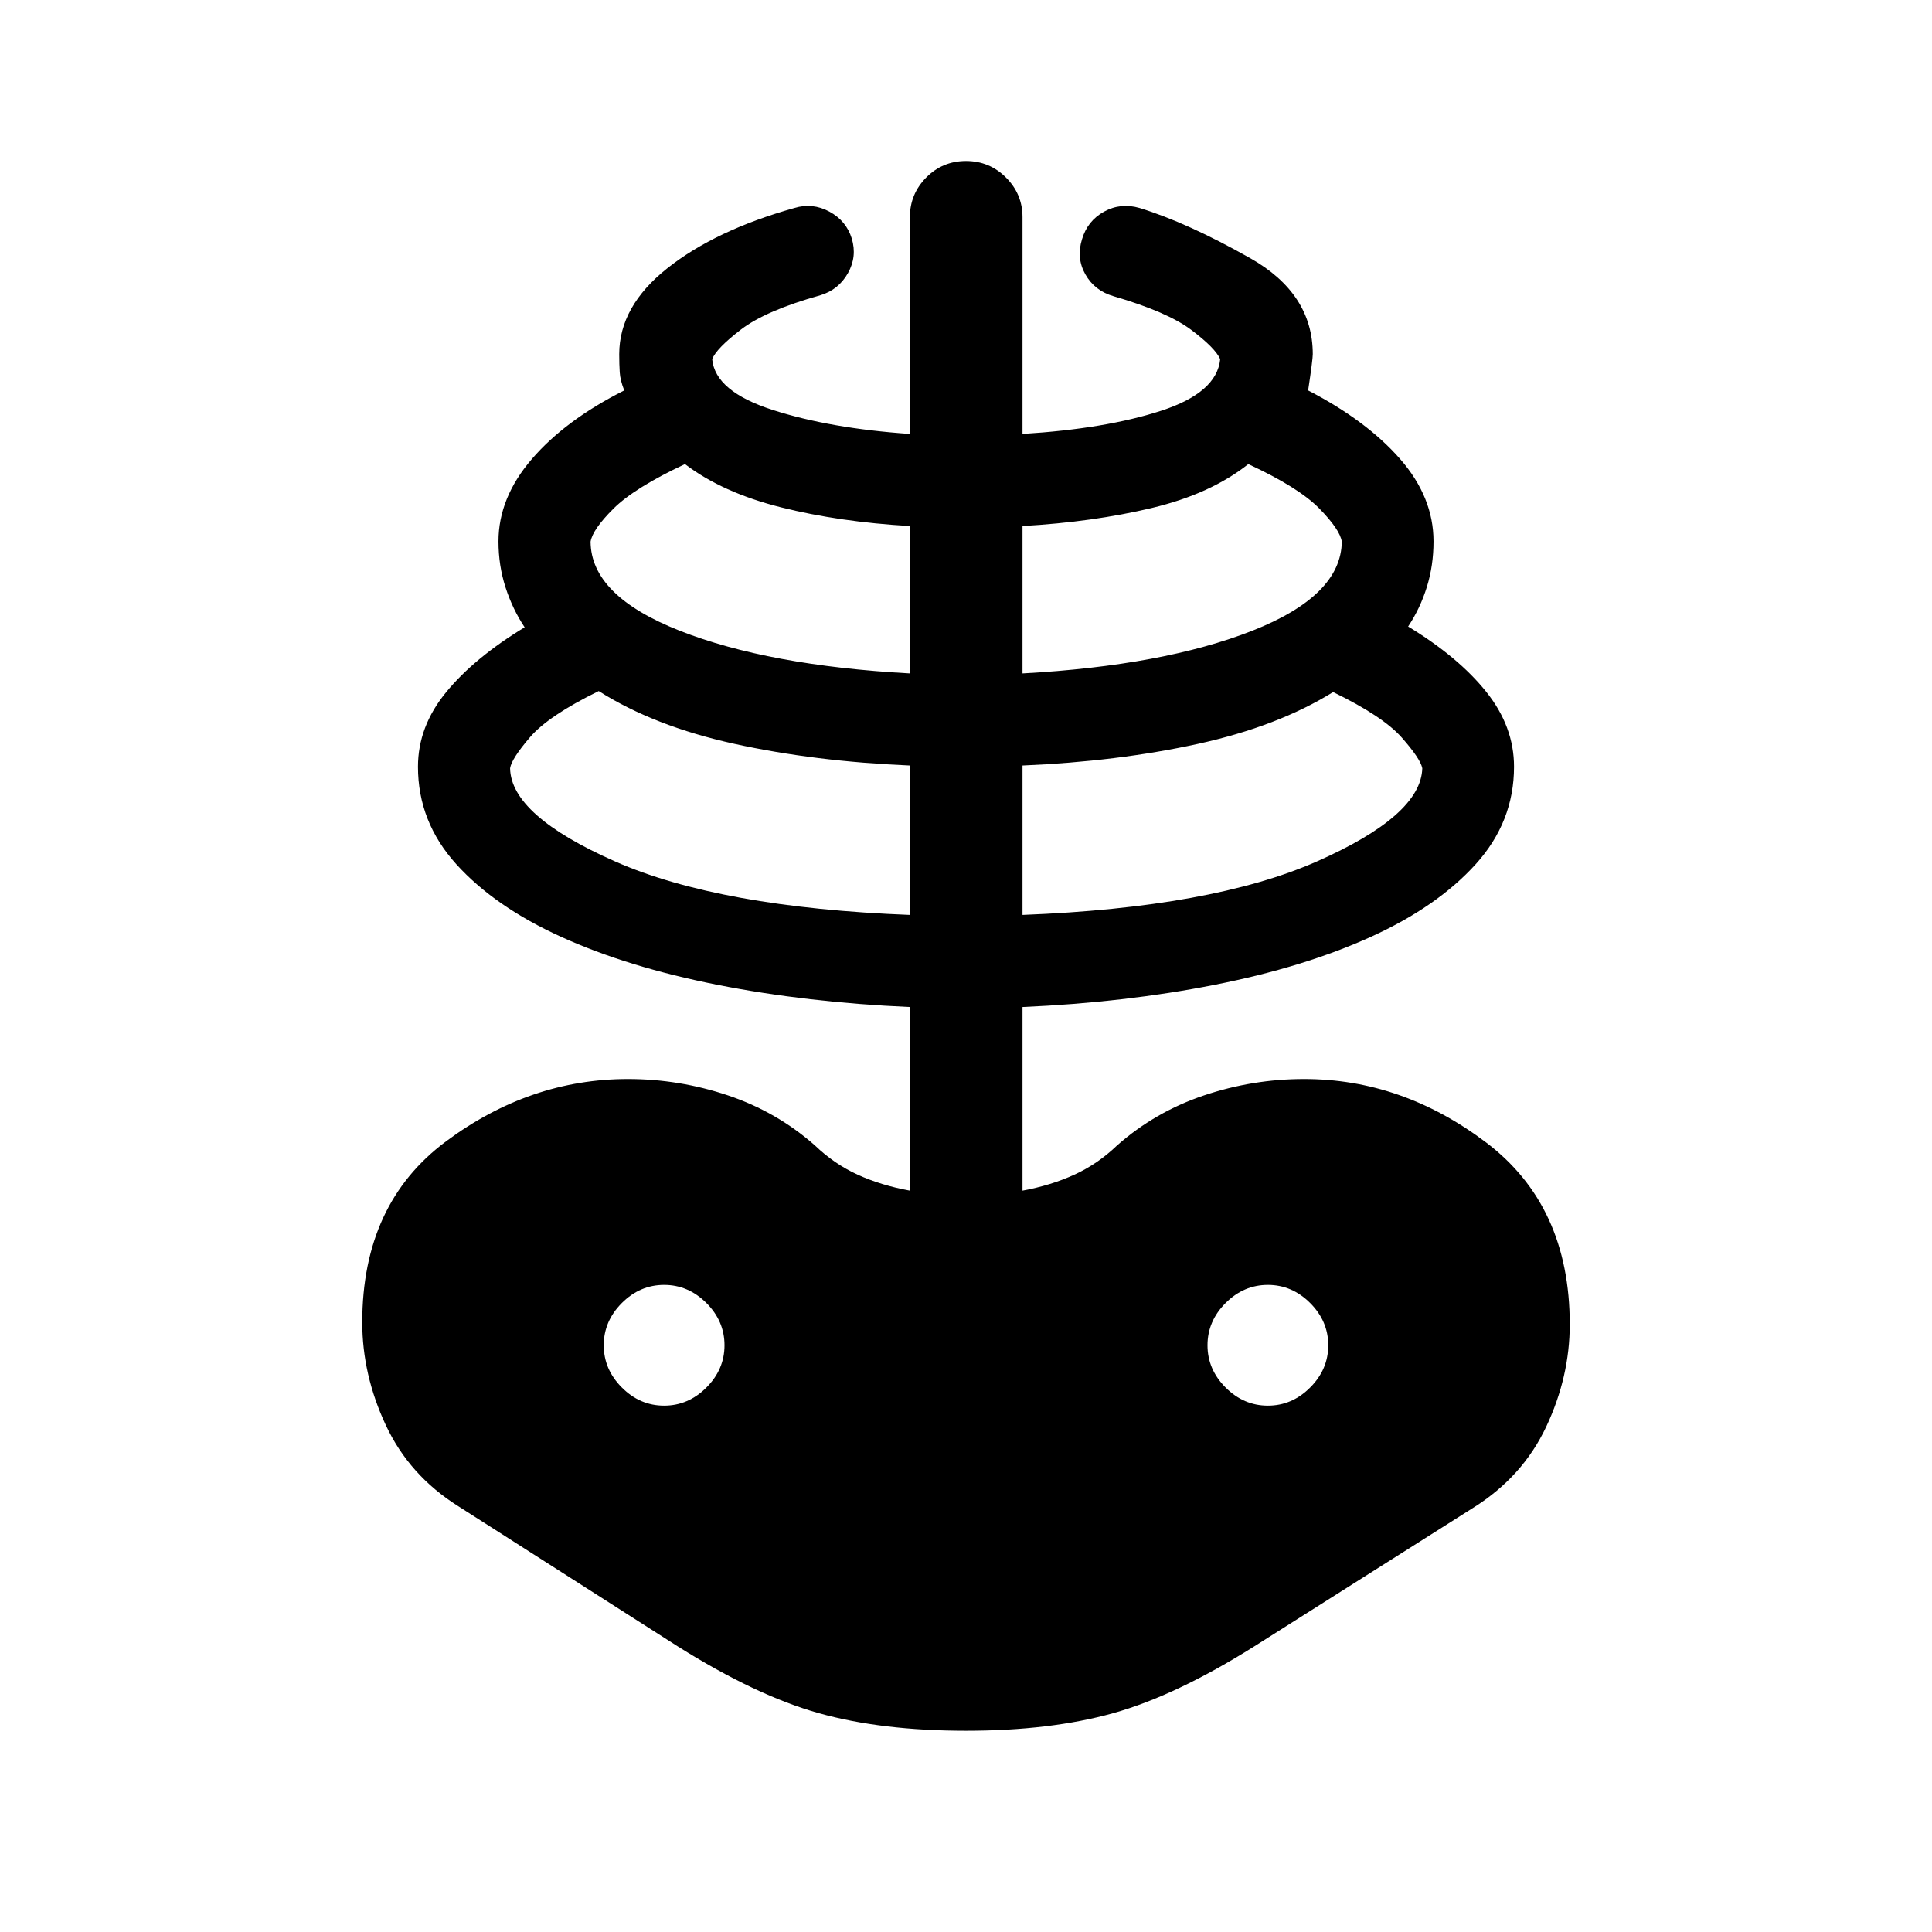 <svg xmlns="http://www.w3.org/2000/svg" height="24" viewBox="0 -960 960 960" width="24"><path d="M480-100q-41.92 0-73.11-8.73-31.2-8.73-70.12-33.19l-109-69.62q-24.38-15.31-36.08-40.35Q180-276.92 180-302.92q0-59 41.65-89.96 41.66-30.96 90.35-30.96 25.54 0 49.77 8.15 24.23 8.15 43.15 24.84 9.62 9.24 21.23 14.54 11.62 5.31 25.97 7.93v-91.24q-51.04-2.23-95.64-11.03-44.59-8.81-77.61-23.81-33.02-15-52.1-36.08T207.69-579q0-20 14-37.06 14-17.06 39-32.25-6-9-9.5-19.84-3.5-10.85-3.5-22.85 0-21.69 16.66-41 16.65-19.31 45.84-34-2-5-2.25-9t-.25-9q0-23.77 23.91-42.71 23.9-18.94 63.13-29.94 9-2.73 17.39 1.8 8.38 4.54 11.11 13.35 2.73 9-1.9 17.23-4.64 8.23-13.64 10.96-27.19 7.62-39.46 17.02-12.27 9.41-14.35 14.75 1.47 16.04 30.04 25.23 28.58 9.2 68.2 11.93v-107.74q0-11.46 8.11-19.67Q468.35-880 480-880t19.86 8.21q8.22 8.21 8.22 19.67v107.74q41.34-2.54 68.96-11.54 27.61-9 29.27-25.62-2.46-5.54-14.33-14.5-11.86-8.96-38.67-16.77-9.39-2.73-13.98-10.83-4.6-8.09-1.68-17.48 2.73-9.19 10.98-13.73 8.25-4.53 17.64-1.8 23.77 7.3 54.9 24.9 31.14 17.6 31.14 47.75 0 2.69-2.31 18 29 15 45.65 34 16.66 19 16.66 41 0 12-3.31 22.65-3.31 10.66-9.31 19.66 25 15.19 38.81 32.44Q752.31-599 752.31-579q0 27.38-19.08 48.46-19.08 21.08-52.1 36.08t-77.61 23.81q-44.6 8.8-95.44 11.03v91.24q14.15-2.62 25.77-7.93 11.61-5.3 21.23-14.54 18.92-16.69 43.15-24.84 24.23-8.15 49.77-8.15 48.69 0 90.35 31.46Q780-360.92 780-301.92q0 26-11.69 50.84-11.7 24.85-36.08 40.16l-109 69q-38.92 24.46-70.12 33.19Q521.92-100 480-100Zm-27.88-405.38v-74.24q-47.31-2-87.24-10.78-39.92-8.79-67.38-26.22-24.96 12.23-34.14 22.93-9.17 10.69-9.9 15.42.42 23.5 52.31 46.37 51.88 22.86 146.35 26.52ZM330-261.54q12 0 21-9t9-21q0-12-9-21t-21-9q-12 0-21 9t-9 21q0 12 9 21t21 9Zm122.12-363.84v-73.24q-34.93-2-64-9.28-29.08-7.29-47.77-21.49-25.04 11.74-35.45 22.06-10.4 10.33-11.44 16.45.12 26.88 44.25 44.27 44.14 17.38 114.41 21.23Zm55.96 120q94.27-3.66 146.15-26.52 51.89-22.87 52.5-46.37-.92-4.73-10.23-15.27t-34.08-22.58q-27.46 17.04-67.29 25.77-39.82 8.73-87.05 10.73v74.24Zm0-120q70.07-3.85 114.21-21.23 44.13-17.39 44.44-44.27-.92-6-11.21-16.49-10.29-10.48-35.25-22.02-18.69 14.81-47.92 21.79-29.24 6.98-64.27 8.98v73.24ZM630-261.54q12 0 21-9t9-21q0-12-9-21t-21-9q-12 0-21 9t-9 21q0 12 9 21t21 9Z"/></svg>